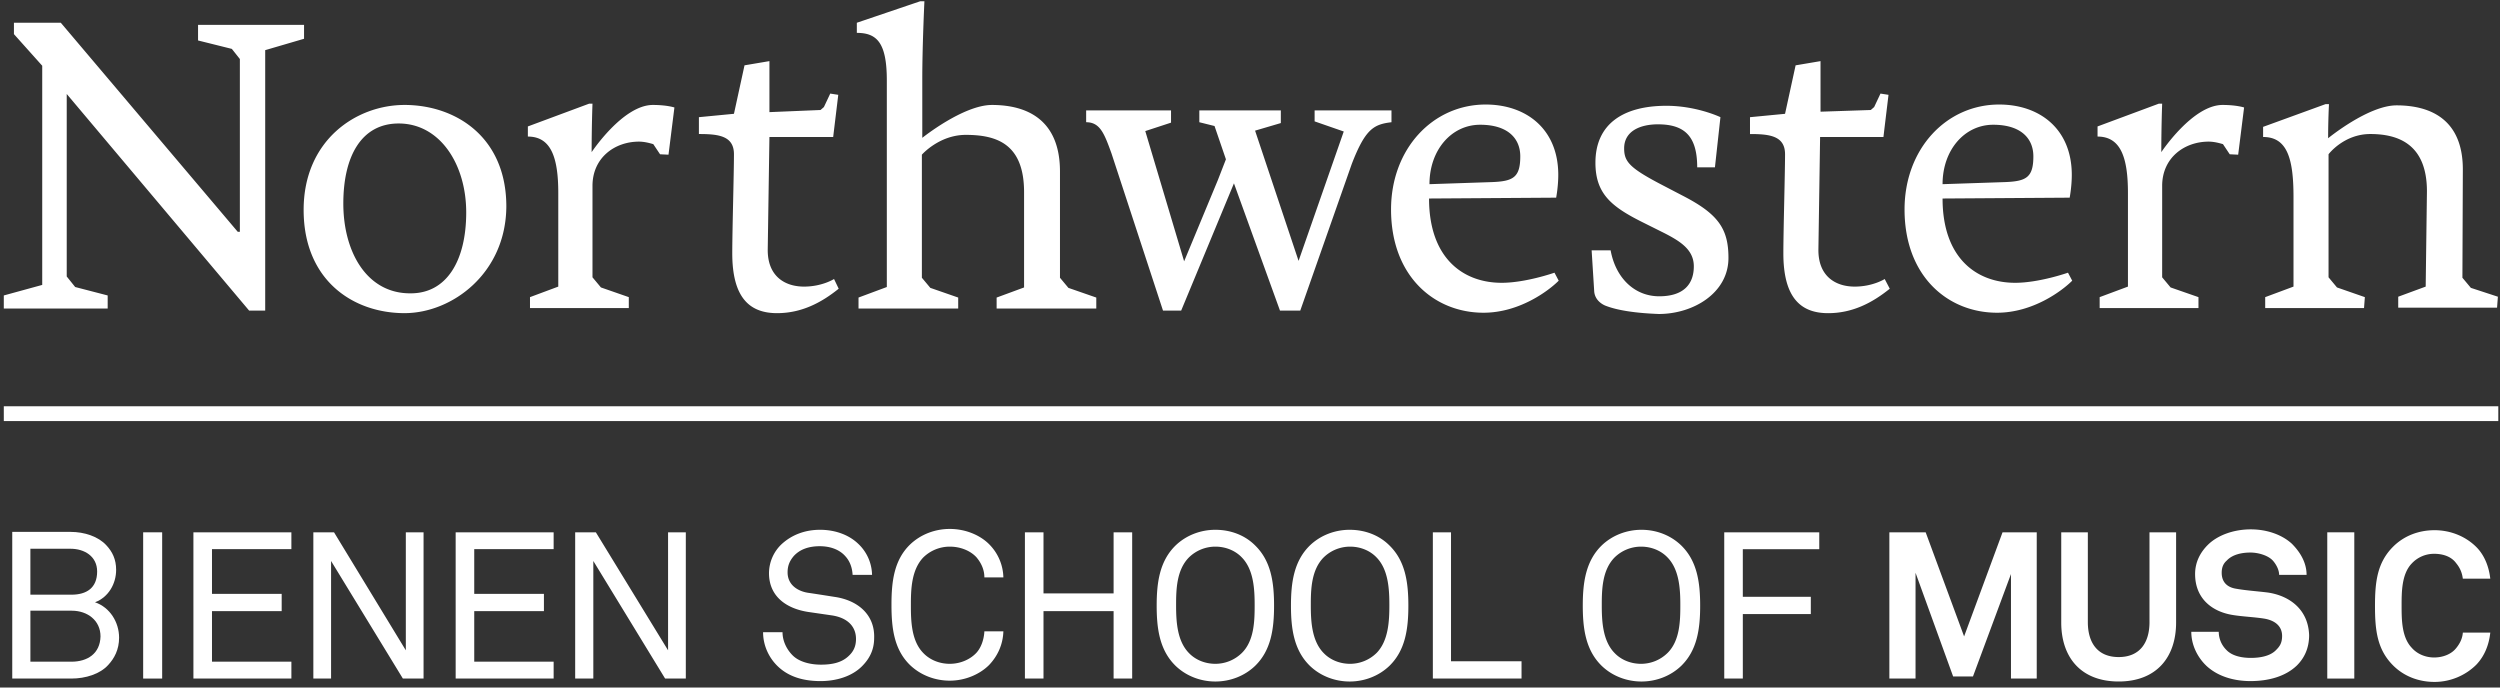 <svg width="200" height="55" viewBox="0 0 200 55" version="1.1" xmlns="http://www.w3.org/2000/svg"><rect x="0" y="0" width="200" height="55" fill="#333333" stroke="none"/><title>music-logo</title><g id="Symbols" stroke="none" stroke-width="1" fill="none" fill-rule="evenodd"><g id="main-nav" transform="translate(-34 -80)" fill-rule="nonzero" fill="#FFF"><g id="music-logo" transform="translate(34 80)"><g id="Layer_1"><path d="M7.601 48.182c1.081-.405 1.69-1.484 1.69-2.596 0-.843-.305-1.45-.777-1.956-.642-.708-1.757-1.079-2.872-1.079H.98v11.734h4.73c1.148 0 2.297-.371 2.939-1.08.506-.539.878-1.247.878-2.19 0-1.248-.743-2.429-1.926-2.833zM2.4 43.9h3.243c1.115 0 2.128.607 2.128 1.82 0 1.315-.844 1.855-2.06 1.855H2.431V43.9H2.4zm3.31 9.036H2.432v-4.08h3.311c1.25 0 2.298.776 2.298 2.057-.034 1.382-1.048 2.023-2.332 2.023z" id="Shape"/><path id="Rectangle-path" d="M11.453 42.585h1.52v11.7h-1.52z"/><path id="Shape" d="M15.473 54.285h7.838v-1.349h-6.352V48.89h5.575v-1.382h-5.575v-3.575h6.352v-1.348h-7.838zM32.466 52.026l-5.743-9.441h-1.655v11.7h1.418v-9.407l5.744 9.407h1.655v-11.7h-1.419zM36.453 54.285h7.838v-1.349h-6.352V48.89h5.575v-1.382h-5.575v-3.575h6.352v-1.348h-7.838zM53.446 52.026l-5.777-9.441h-1.655v11.7h1.452v-9.407l5.743 9.407h1.656v-11.7h-1.42zM66.723 47.744c-.642-.102-1.284-.203-1.96-.304-.878-.101-1.756-.607-1.756-1.652 0-.54.169-.91.473-1.281.506-.574 1.25-.81 2.094-.81.912 0 1.622.304 2.061.81.338.37.54.876.574 1.483h1.555a3.5 3.5 0 0 0-1.115-2.495c-.777-.742-1.892-1.112-3.04-1.112-1.217 0-2.264.404-3.075 1.146a3.214 3.214 0 0 0-1.014 2.326c0 1.855 1.385 2.833 3.142 3.102l1.858.27c1.385.202 1.96.978 1.96 1.888 0 .64-.237 1.045-.608 1.383-.54.505-1.284.674-2.196.674-.811 0-1.723-.202-2.264-.742-.473-.472-.81-1.146-.81-1.854h-1.555c0 1.112.507 2.124 1.25 2.798.811.742 1.926 1.113 3.345 1.113 1.25 0 2.5-.37 3.31-1.18.575-.573.98-1.281.98-2.26.068-1.82-1.25-3.034-3.209-3.303zM78.108 52.228c-.473.506-1.25.877-2.128.877-.811 0-1.588-.304-2.129-.877-.946-.978-.98-2.563-.98-3.81 0-1.248.034-2.799.98-3.81a3.022 3.022 0 0 1 2.129-.877c.878 0 1.655.337 2.128.843.372.438.642.978.642 1.619h1.52a3.879 3.879 0 0 0-1.148-2.664c-.71-.708-1.858-1.214-3.142-1.214-1.183 0-2.331.438-3.176 1.248-1.284 1.247-1.486 2.967-1.486 4.821 0 1.855.202 3.574 1.486 4.822.845.809 1.993 1.247 3.176 1.247 1.284 0 2.432-.54 3.142-1.247.675-.708 1.114-1.619 1.148-2.698h-1.52c-.034.675-.27 1.315-.642 1.72zM89.088 47.474H83.48v-4.89h-1.487v11.7h1.487V48.89h5.608v5.395h1.486v-11.7h-1.486zM97.23 42.383c-1.183 0-2.331.438-3.176 1.247-1.284 1.248-1.52 2.967-1.52 4.822 0 1.854.236 3.574 1.52 4.821.845.81 1.993 1.248 3.176 1.248 1.182 0 2.33-.439 3.175-1.248 1.284-1.247 1.52-2.967 1.52-4.821 0-1.855-.236-3.574-1.52-4.822-.844-.843-1.993-1.247-3.175-1.247zm2.128 9.845a3.022 3.022 0 0 1-2.128.877c-.811 0-1.588-.304-2.129-.877-.946-.978-1.013-2.563-1.013-3.81 0-1.248.034-2.799 1.013-3.81a3.022 3.022 0 0 1 2.129-.877c.81 0 1.588.304 2.128.877.946.978 1.014 2.562 1.014 3.81 0 1.247-.034 2.832-1.014 3.81zM107.973 42.383c-1.182 0-2.331.438-3.176 1.247-1.283 1.248-1.52 2.967-1.52 4.822 0 1.854.237 3.574 1.52 4.821.845.81 1.994 1.248 3.176 1.248 1.182 0 2.331-.439 3.176-1.248 1.283-1.247 1.52-2.967 1.52-4.821 0-1.855-.237-3.574-1.52-4.822-.845-.843-1.994-1.247-3.176-1.247zm2.162 9.845a3.022 3.022 0 0 1-2.128.877c-.811 0-1.588-.304-2.129-.877-.946-.978-1.013-2.563-1.013-3.81 0-1.248.034-2.799 1.013-3.81a3.022 3.022 0 0 1 2.129-.877c.81 0 1.588.304 2.128.877.946.978 1.014 2.562 1.014 3.81 0 1.247-.068 2.832-1.014 3.81zM116.081 42.585h-1.453v11.7h7.095v-1.383h-5.642zM131.318 42.383c-1.183 0-2.332.438-3.176 1.247-1.284 1.248-1.52 2.967-1.52 4.822 0 1.854.236 3.574 1.52 4.821.844.81 1.993 1.248 3.176 1.248 1.182 0 2.33-.439 3.175-1.248 1.284-1.247 1.52-2.967 1.52-4.821 0-1.855-.236-3.574-1.52-4.822-.878-.843-2.027-1.247-3.175-1.247zm2.094 9.845a3.022 3.022 0 0 1-2.128.877c-.811 0-1.588-.304-2.129-.877-.946-.978-1.013-2.563-1.013-3.81 0-1.248.034-2.799 1.013-3.81a3.022 3.022 0 0 1 2.129-.877c.81 0 1.588.304 2.128.877.946.978 1.014 2.562 1.014 3.81 0 1.247-.034 2.832-1.014 3.81zM137.94 54.285h1.486v-5.16h5.439v-1.381h-5.44v-3.81h6.116v-1.35h-7.602zM157.128 50.913l-3.074-8.328h-2.905v11.7h2.094v-8.463l3.007 8.294h1.588l3.04-8.193v8.362h2.061v-11.7h-2.736zM171.96 49.767c0 1.652-.778 2.798-2.467 2.798s-2.466-1.146-2.466-2.798v-7.182h-2.128V49.8c0 2.799 1.587 4.72 4.594 4.72 3.007 0 4.595-1.921 4.595-4.72v-7.215h-2.129v7.182zM181.453 47.406c-.777-.1-1.79-.168-2.534-.303-.71-.101-1.183-.506-1.183-1.281 0-.439.136-.742.406-.978.473-.506 1.25-.64 1.892-.64.642 0 1.419.235 1.79.64.27.303.507.742.507 1.146h2.196c0-.978-.507-1.82-1.182-2.495-.811-.742-2.027-1.146-3.277-1.146-1.386 0-2.67.472-3.446 1.247-.608.607-1.014 1.383-1.014 2.327 0 1.955 1.351 3 2.973 3.27.777.135 1.79.169 2.601.304.744.135 1.386.54 1.386 1.382 0 .573-.203.843-.473 1.113-.44.472-1.217.64-2.027.64-.676 0-1.487-.134-1.96-.64a2.053 2.053 0 0 1-.608-1.45h-2.196c0 1.113.54 2.09 1.216 2.731.946.877 2.264 1.214 3.514 1.214 1.452 0 2.804-.37 3.716-1.248.574-.573.98-1.348.98-2.427-.068-2.023-1.52-3.136-3.277-3.406z"/><path id="Rectangle-path" d="M186.182 42.585h2.162v11.7h-2.162z"/><path d="M196.486 51.857c-.371.472-1.047.742-1.756.742-.676 0-1.352-.27-1.79-.776-.812-.843-.812-2.292-.812-3.371 0-1.08 0-2.53.811-3.372a2.432 2.432 0 0 1 1.79-.776c.744 0 1.386.236 1.757.742.305.371.473.742.541 1.248h2.196c-.101-.91-.44-1.855-1.115-2.53-.878-.876-2.094-1.348-3.344-1.348s-2.433.439-3.311 1.315c-1.284 1.281-1.453 2.832-1.453 4.754 0 1.922.169 3.473 1.453 4.754.878.877 2.06 1.315 3.31 1.315s2.467-.505 3.345-1.382c.676-.708 1.014-1.618 1.115-2.562h-2.196c-.034.472-.236.876-.54 1.247zM1.115 1.82v.911L3.378 5.26v17.533l-3.074.843v1.045h8.31v-1.045l-2.6-.675-.676-.843v-14.6L19.932 24.85h1.284V4.012l3.108-.91V1.989h-8.48v1.248l2.703.674.642.81v13.857-.034h-.169L4.865 1.821zM32.365 25.052c-4.122 0-8.074-2.63-8.074-8.26 0-5.564 4.189-8.396 8.074-8.396 4.054 0 8.142 2.528 8.142 8.125-.034 5.361-4.358 8.53-8.142 8.53zm4.932-8.059c0-3.843-2.094-7.114-5.405-7.114-2.94 0-4.426 2.563-4.426 6.406 0 3.844 1.858 7.182 5.338 7.182 2.94.034 4.493-2.63 4.493-6.474zM81.926 15.375c0-3.844-2.162-4.585-4.662-4.585-2.129 0-3.514 1.584-3.514 1.584v9.846l.676.809 2.23.775v.877h-7.974v-.877l2.264-.843V6.44c0-3-.777-3.81-2.399-3.81v-.81L73.615.102h.338s-.17 3.54-.17 6.17v4.755s3.278-2.63 5.575-2.63c2.804 0 5.44 1.18 5.44 5.327v8.497l.675.809 2.23.775v.877H79.73v-.877l2.196-.809v-7.62zM114.324 15.88c0 4.755 2.703 6.744 5.811 6.744 1.926 0 4.223-.809 4.223-.809l.338.64c-.81.81-3.142 2.563-6.014 2.563-3.918 0-7.398-2.9-7.398-8.26 0-4.856 3.344-8.396 7.567-8.396 3.244 0 5.811 1.955 5.811 5.63 0 .945-.169 1.821-.169 1.821l-10.169.068zm5.068-1.314c1.655-.068 2.23-.371 2.23-2.057 0-1.45-1.014-2.529-3.21-2.529-2.297 0-4.054 2.023-4.054 4.754l5.034-.168zM128.412 24.445c-.236-.101-.844-.438-.878-1.18l-.203-3.237h1.52c.406 2.225 1.926 3.675 3.885 3.675 1.994 0 2.77-1.011 2.77-2.394 0-1.315-1.047-1.989-2.364-2.663l-1.757-.877c-2.5-1.248-3.75-2.293-3.75-4.754 0-3.102 2.23-4.552 5.676-4.552 2.432 0 4.324.91 4.324.91l-.44 4.013h-1.418c0-2.495-1.013-3.44-3.142-3.44-1.419 0-2.703.54-2.703 1.922 0 1.08.44 1.585 3.176 3.001l1.554.81c2.804 1.45 3.615 2.63 3.615 4.956 0 2.798-2.804 4.484-5.574 4.484-1.757-.067-3.277-.27-4.29-.674zM155.405 15.88c0 4.755 2.703 6.744 5.811 6.744 1.926 0 4.223-.809 4.223-.809l.338.64c-.81.81-3.142 2.563-6.013 2.563-3.92 0-7.4-2.9-7.4-8.26 0-4.856 3.345-8.396 7.568-8.396 3.244 0 5.811 1.955 5.811 5.63 0 .945-.169 1.821-.169 1.821l-10.169.068zm5.034-1.314c1.656-.068 2.23-.371 2.23-2.057 0-1.45-1.014-2.529-3.21-2.529-2.297 0-4.054 2.023-4.054 4.754l5.034-.168zM197.669 23.029l-.676-.81.034-8.665c0-4.012-2.601-5.125-5.304-5.125-2.264 0-5.473 2.63-5.473 2.63 0-1.45.068-2.73.068-2.73h-.27l-5 1.82v.81c1.925 0 2.432 1.719 2.432 4.787v7.182l-2.264.843v.876h7.906l.067-.876-2.23-.776-.675-.81V12.34s1.216-1.618 3.344-1.618c2.23 0 4.527.81 4.527 4.586l-.1 7.62-2.197.809v.877h7.906l.067-.877-2.162-.708zM102.399 24.85l-3.683-10.183-4.223 10.183h-1.452l-4.122-12.577c-.574-1.585-.912-2.495-2.027-2.495v-.944h6.79v.978l-2.06.674 3.108 10.419 2.702-6.508.642-1.652-.912-2.664-1.216-.303v-.944h6.52v1.011l-2.06.607 3.48 10.419L107.5 10.52l-2.331-.81v-.876h6.149v.944c-1.42.169-2.095.54-3.176 3.338L104.02 24.85H102.4zM66.723 22.32s-.946.608-2.399.608c-1.554 0-2.939-.843-2.905-3.001l.135-8.969h5.101l.068-.573.338-2.799-.642-.1-.507 1.078-.27.236-4.054.169h-.034v-4.08l-1.993.337-.845 3.878-2.804.27v1.348c1.554 0 2.804.135 2.804 1.618 0 1.484-.135 6.103-.135 7.924 0 3.507 1.351 4.788 3.581 4.788 1.926 0 3.514-.81 4.933-1.956l-.372-.775zM150.777 22.32s-.946.608-2.399.608c-1.554 0-2.939-.843-2.905-3.001l.135-8.969h5.068l.067-.573.338-2.799-.642-.1-.507 1.078-.27.236-4.02.135V4.89l-1.993.337-.845 3.878-2.804.27v1.348c1.554 0 2.804.135 2.804 1.618 0 1.484-.135 6.103-.135 7.924 0 3.507 1.351 4.788 3.581 4.788 1.926 0 3.514-.81 4.932-1.956l-.405-.775zM53.953 8.598s-.608-.202-1.723-.202c-2.399 0-4.899 3.776-4.899 3.776 0-2.09.068-3.878.068-3.878h-.27l-4.9 1.821v.81c1.859 0 2.433 1.685 2.433 4.517v7.486l-2.263.843v.876h7.905v-.876l-2.23-.776-.675-.81V14.87c0-2.259 1.79-3.54 3.716-3.54.405 0 .81.101 1.149.202l.54.81.676.033.473-3.776zM179.527 8.598s-.608-.202-1.723-.202c-2.399 0-4.899 3.776-4.899 3.776 0-2.09.068-3.878.068-3.878h-.27l-4.899 1.821v.81c1.858 0 2.432 1.685 2.432 4.517v7.486l-2.263.843v.876h7.905v-.876l-2.23-.776-.675-.81V14.87c0-2.259 1.79-3.54 3.716-3.54.406 0 .811.101 1.149.202l.54.81.676.033.473-3.776zM.304 32.503h199.56v1.18H.305z" id="Shape"/></g></g></g></g></svg>